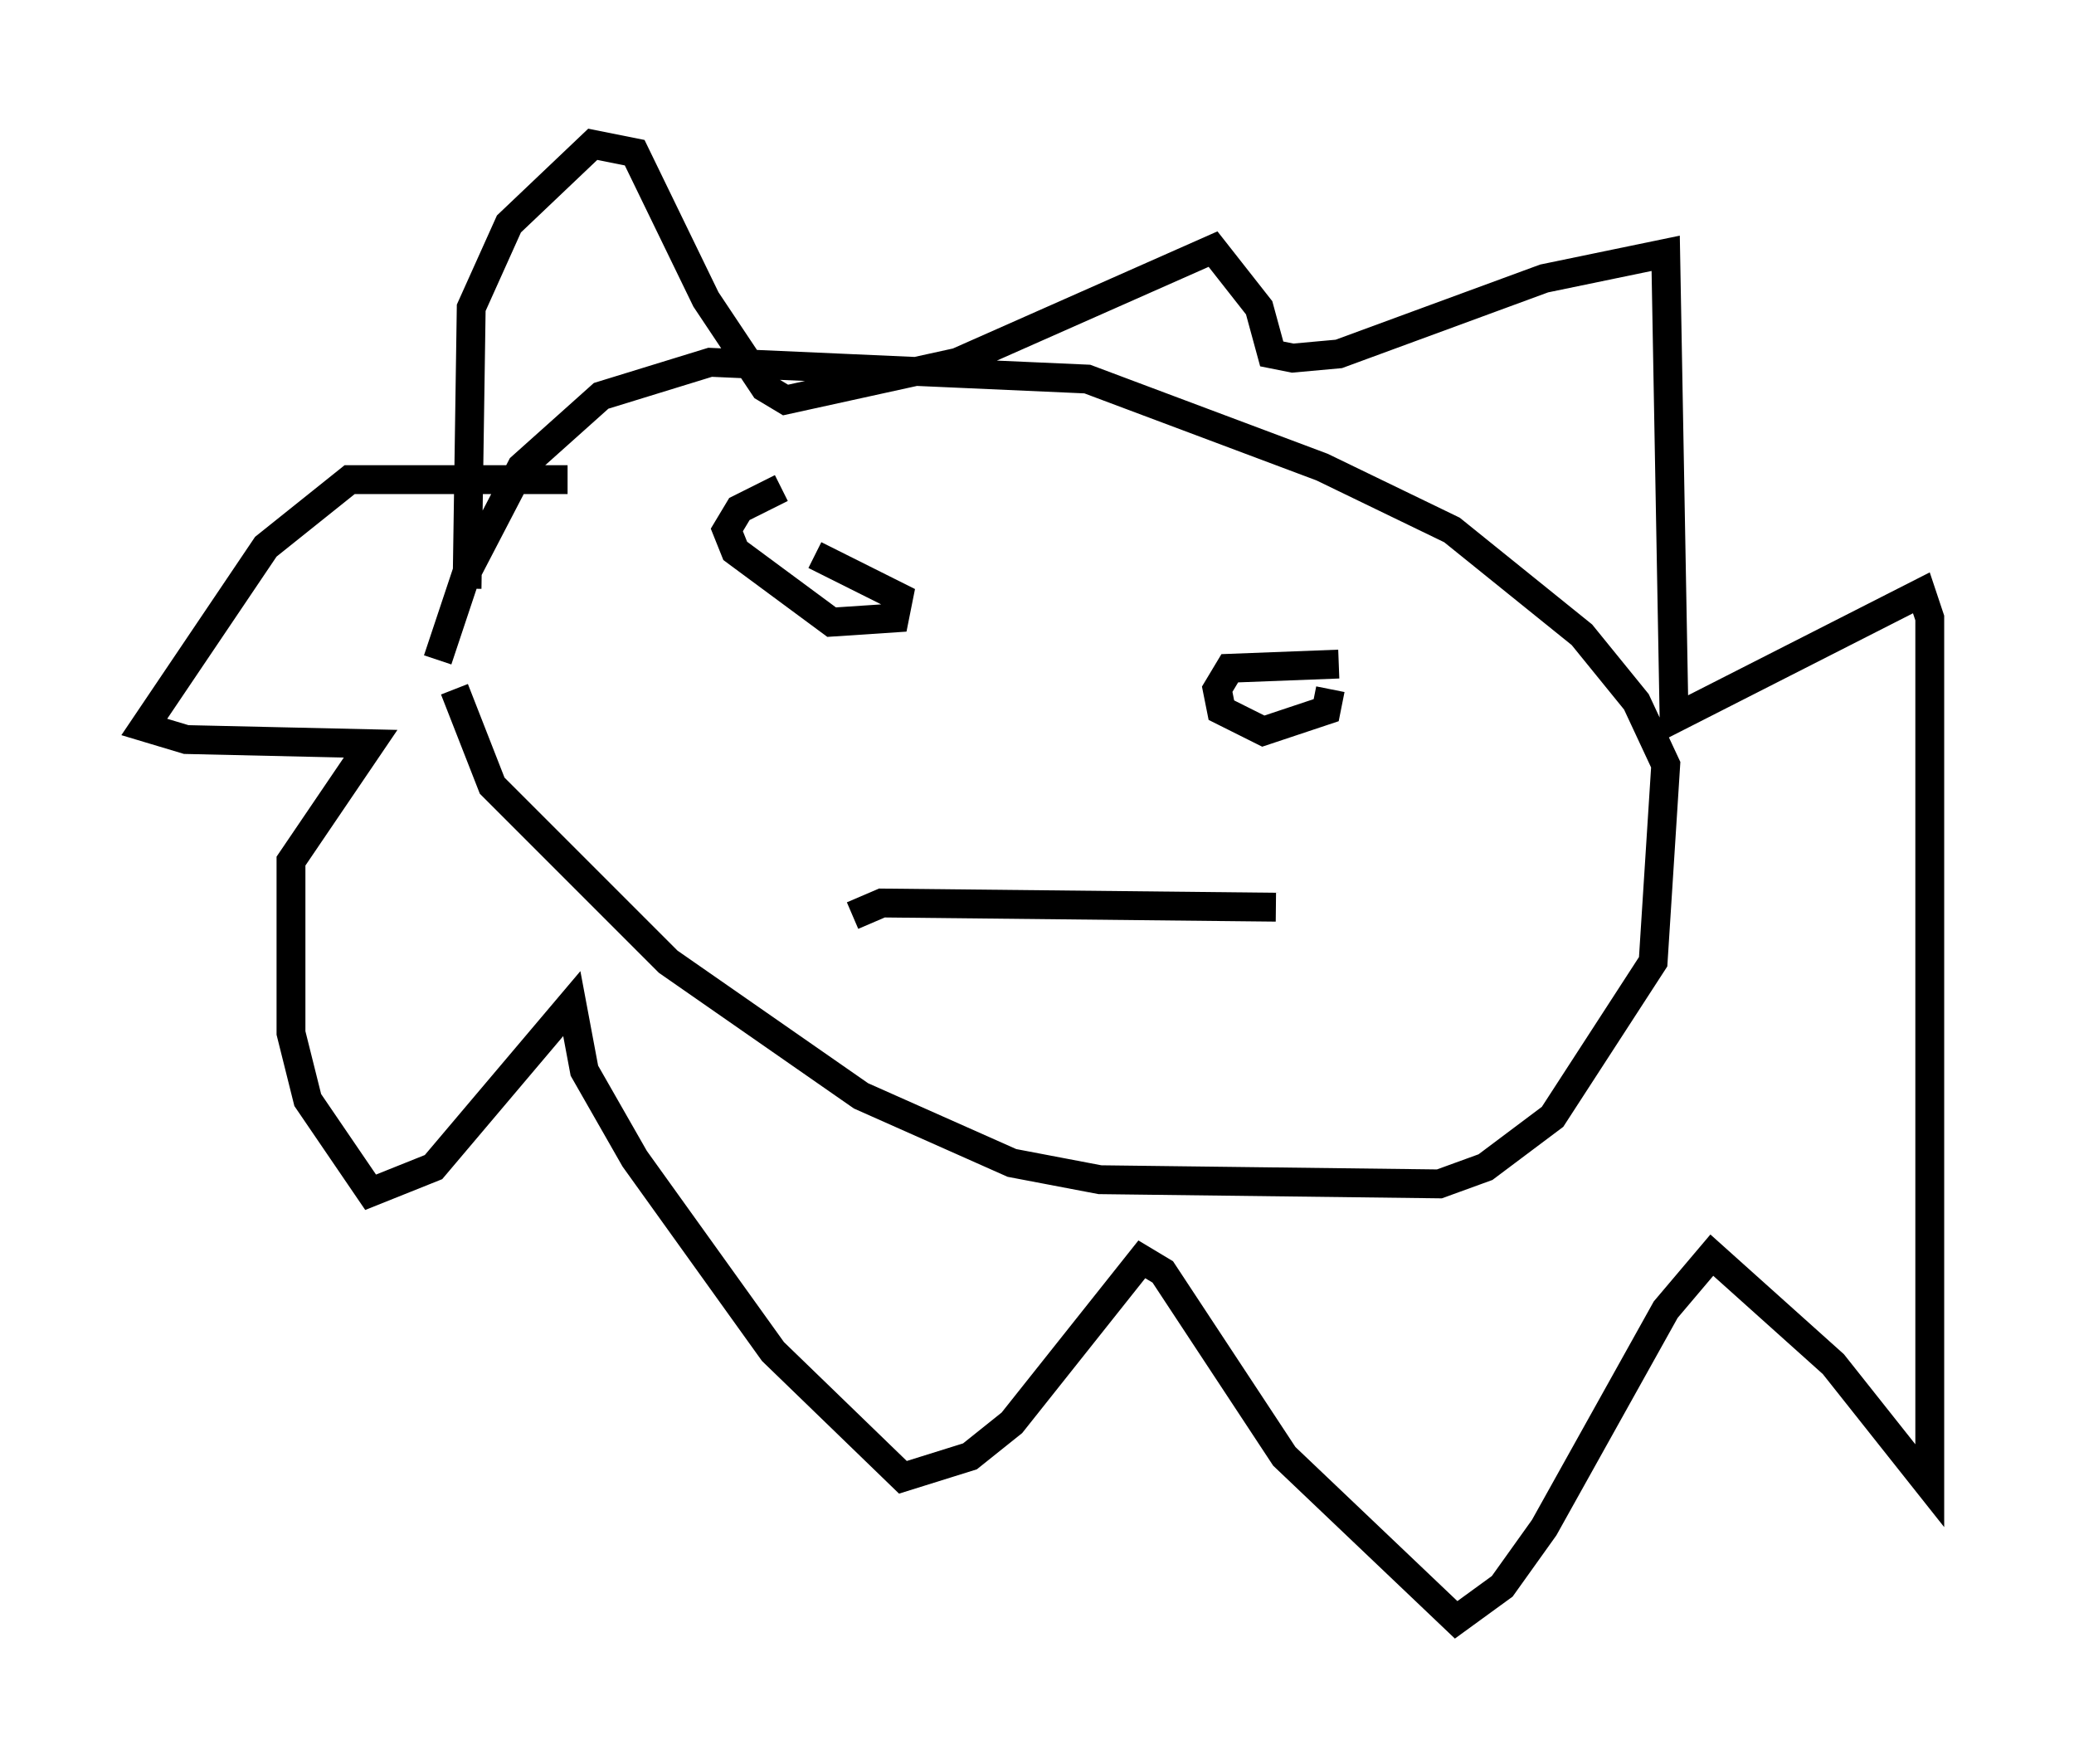 <?xml version="1.0" encoding="utf-8" ?>
<svg baseProfile="full" height="61.128" version="1.1" width="71.877" xmlns="http://www.w3.org/2000/svg" xmlns:ev="http://www.w3.org/2001/xml-events" xmlns:xlink="http://www.w3.org/1999/xlink"><defs /><rect fill="white" height="61.128" width="71.877" x="0" y="0" /><path d="M15.168, 25.045 m0.0, -2.179 l1.017, -3.05 1.888, -3.631 l2.76, -2.469 3.777, -1.162 l13.073, 0.581 8.134, 3.05 l4.503, 2.179 4.503, 3.631 l1.888, 2.324 1.017, 2.179 l-0.436, 6.827 -3.486, 5.374 l-2.324, 1.743 -1.598, 0.581 l-11.765, -0.145 -3.05, -0.581 l-5.229, -2.324 -6.682, -4.648 l-6.101, -6.101 -1.307, -3.341 m0.436, -3.486 l0.145, -9.732 1.307, -2.905 l2.905, -2.76 1.453, 0.291 l2.469, 5.084 2.034, 3.05 l0.726, 0.436 5.955, -1.307 l8.86, -3.922 1.598, 2.034 l0.436, 1.598 0.726, 0.145 l1.598, -0.145 7.117, -2.615 l4.212, -0.872 0.291, 16.123 l8.57, -4.358 0.291, 0.872 l0.0, 30.067 -3.341, -4.212 l-4.212, -3.777 -1.598, 1.888 l-4.212, 7.553 -1.453, 2.034 l-1.598, 1.162 -5.955, -5.665 l-4.212, -6.391 -0.726, -0.436 l-4.503, 5.665 -1.453, 1.162 l-2.324, 0.726 -4.503, -4.358 l-4.793, -6.682 -1.743, -3.05 l-0.436, -2.324 -4.793, 5.665 l-2.179, 0.872 -2.179, -3.196 l-0.581, -2.324 0.0, -5.955 l2.76, -4.067 -6.391, -0.145 l-1.453, -0.436 4.212, -6.246 l2.905, -2.324 7.553, 0.0 m7.408, 0.291 l-1.453, 0.726 -0.436, 0.726 l0.291, 0.726 3.341, 2.469 l2.179, -0.145 0.145, -0.726 l-2.905, -1.453 m18.156, 3.777 l-3.777, 0.145 -0.436, 0.726 l0.145, 0.726 1.453, 0.726 l2.179, -0.726 0.145, -0.726 m-16.559, 7.844 l1.017, -0.436 13.654, 0.145 " fill="none" stroke="black" stroke-width="1" /></svg>